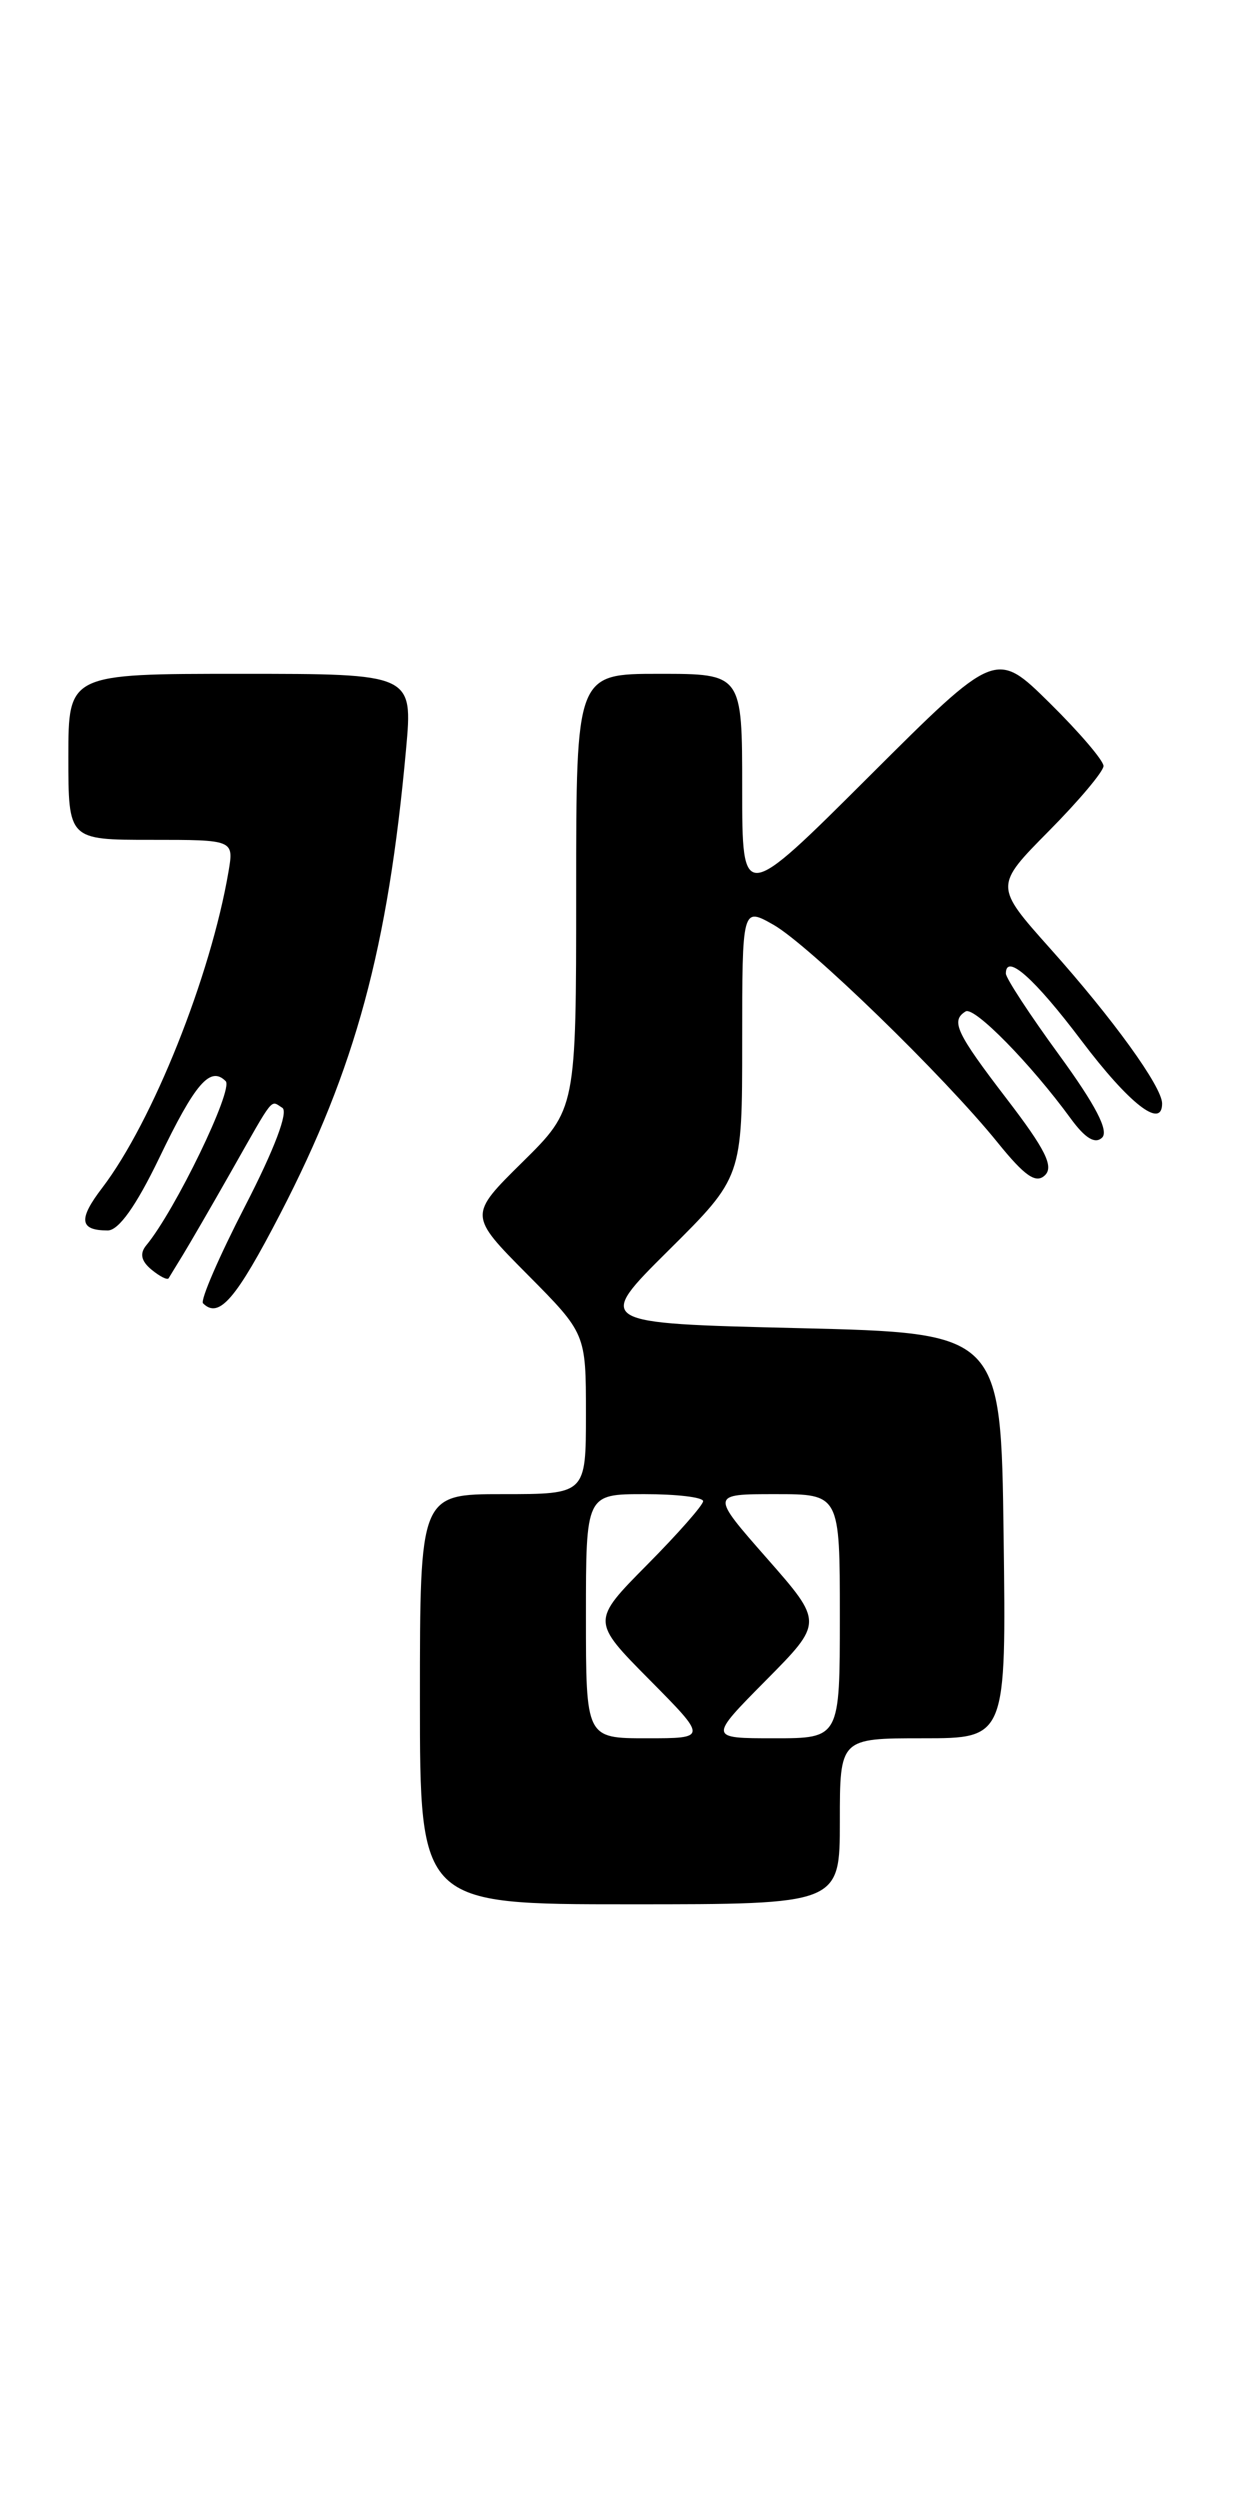 <?xml version="1.0" encoding="UTF-8" standalone="no"?>
<!DOCTYPE svg PUBLIC "-//W3C//DTD SVG 1.1//EN" "http://www.w3.org/Graphics/SVG/1.1/DTD/svg11.dtd" >
<svg xmlns="http://www.w3.org/2000/svg" xmlns:xlink="http://www.w3.org/1999/xlink" version="1.1" viewBox="0 0 128 256">
 <g >
 <path fill="currentColor"
d=" M 86.00 186.50 C 86.00 178.00 86.00 178.00 94.52 178.00 C 103.04 178.00 103.04 178.00 102.77 157.25 C 102.50 136.50 102.50 136.50 81.72 136.00 C 60.95 135.50 60.95 135.50 68.47 128.03 C 76.00 120.55 76.00 120.55 76.00 106.72 C 76.00 92.89 76.00 92.89 79.19 94.69 C 82.81 96.74 96.69 110.22 102.16 117.00 C 104.94 120.44 106.08 121.23 107.00 120.35 C 107.93 119.46 107.04 117.68 103.10 112.54 C 97.90 105.75 97.33 104.53 98.88 103.57 C 99.76 103.03 105.55 108.93 109.65 114.55 C 111.11 116.55 112.13 117.18 112.85 116.50 C 113.57 115.81 112.20 113.17 108.45 108.02 C 105.45 103.91 103.00 100.16 103.00 99.69 C 103.00 97.58 105.91 100.16 110.74 106.56 C 115.63 113.04 119.00 115.67 119.00 113.00 C 119.00 111.29 113.96 104.31 107.53 97.12 C 101.83 90.73 101.83 90.73 107.41 85.09 C 110.49 81.98 113.00 78.99 113.00 78.44 C 113.00 77.88 110.52 74.98 107.49 71.99 C 101.98 66.55 101.98 66.55 88.99 79.51 C 76.00 92.47 76.00 92.47 76.00 80.74 C 76.00 69.00 76.00 69.00 67.50 69.00 C 59.00 69.00 59.00 69.00 59.00 91.28 C 59.00 113.57 59.00 113.57 53.50 119.00 C 47.99 124.44 47.99 124.44 54.00 130.50 C 60.00 136.55 60.00 136.55 60.00 144.78 C 60.00 153.00 60.00 153.00 51.50 153.00 C 43.00 153.00 43.00 153.00 43.00 174.00 C 43.00 195.00 43.00 195.00 64.50 195.00 C 86.00 195.00 86.00 195.00 86.00 186.50 Z  M 28.72 124.25 C 36.40 109.40 39.73 97.11 41.58 76.73 C 42.28 69.00 42.28 69.00 24.64 69.00 C 7.00 69.00 7.00 69.00 7.00 77.50 C 7.00 86.00 7.00 86.00 15.47 86.00 C 23.95 86.00 23.95 86.00 23.40 89.25 C 21.57 99.98 15.62 114.87 10.47 121.63 C 7.99 124.87 8.14 126.00 11.03 126.00 C 12.15 126.00 13.93 123.50 16.29 118.61 C 19.99 110.91 21.53 109.13 23.11 110.71 C 23.94 111.54 17.93 123.97 14.97 127.53 C 14.29 128.36 14.45 129.13 15.51 130.01 C 16.36 130.71 17.15 131.11 17.27 130.89 C 17.40 130.68 18.05 129.60 18.73 128.50 C 19.40 127.40 21.62 123.58 23.65 120.00 C 28.16 112.05 27.66 112.67 28.91 113.44 C 29.55 113.84 28.10 117.68 25.10 123.50 C 22.43 128.68 20.49 133.16 20.79 133.46 C 22.42 135.08 24.16 133.06 28.72 124.25 Z  M 60.00 165.50 C 60.00 153.00 60.00 153.00 66.00 153.00 C 69.30 153.00 72.00 153.32 72.00 153.72 C 72.00 154.12 69.43 157.04 66.28 160.22 C 60.56 166.00 60.56 166.00 66.50 172.00 C 72.44 178.00 72.44 178.00 66.22 178.00 C 60.00 178.00 60.00 178.00 60.00 165.50 Z  M 78.43 172.07 C 84.30 166.14 84.30 166.14 78.53 159.57 C 72.76 153.00 72.76 153.00 79.38 153.00 C 86.00 153.00 86.00 153.00 86.00 165.50 C 86.00 178.00 86.00 178.00 79.28 178.00 C 72.56 178.00 72.56 178.00 78.43 172.07 Z "/>
</g>
</svg>